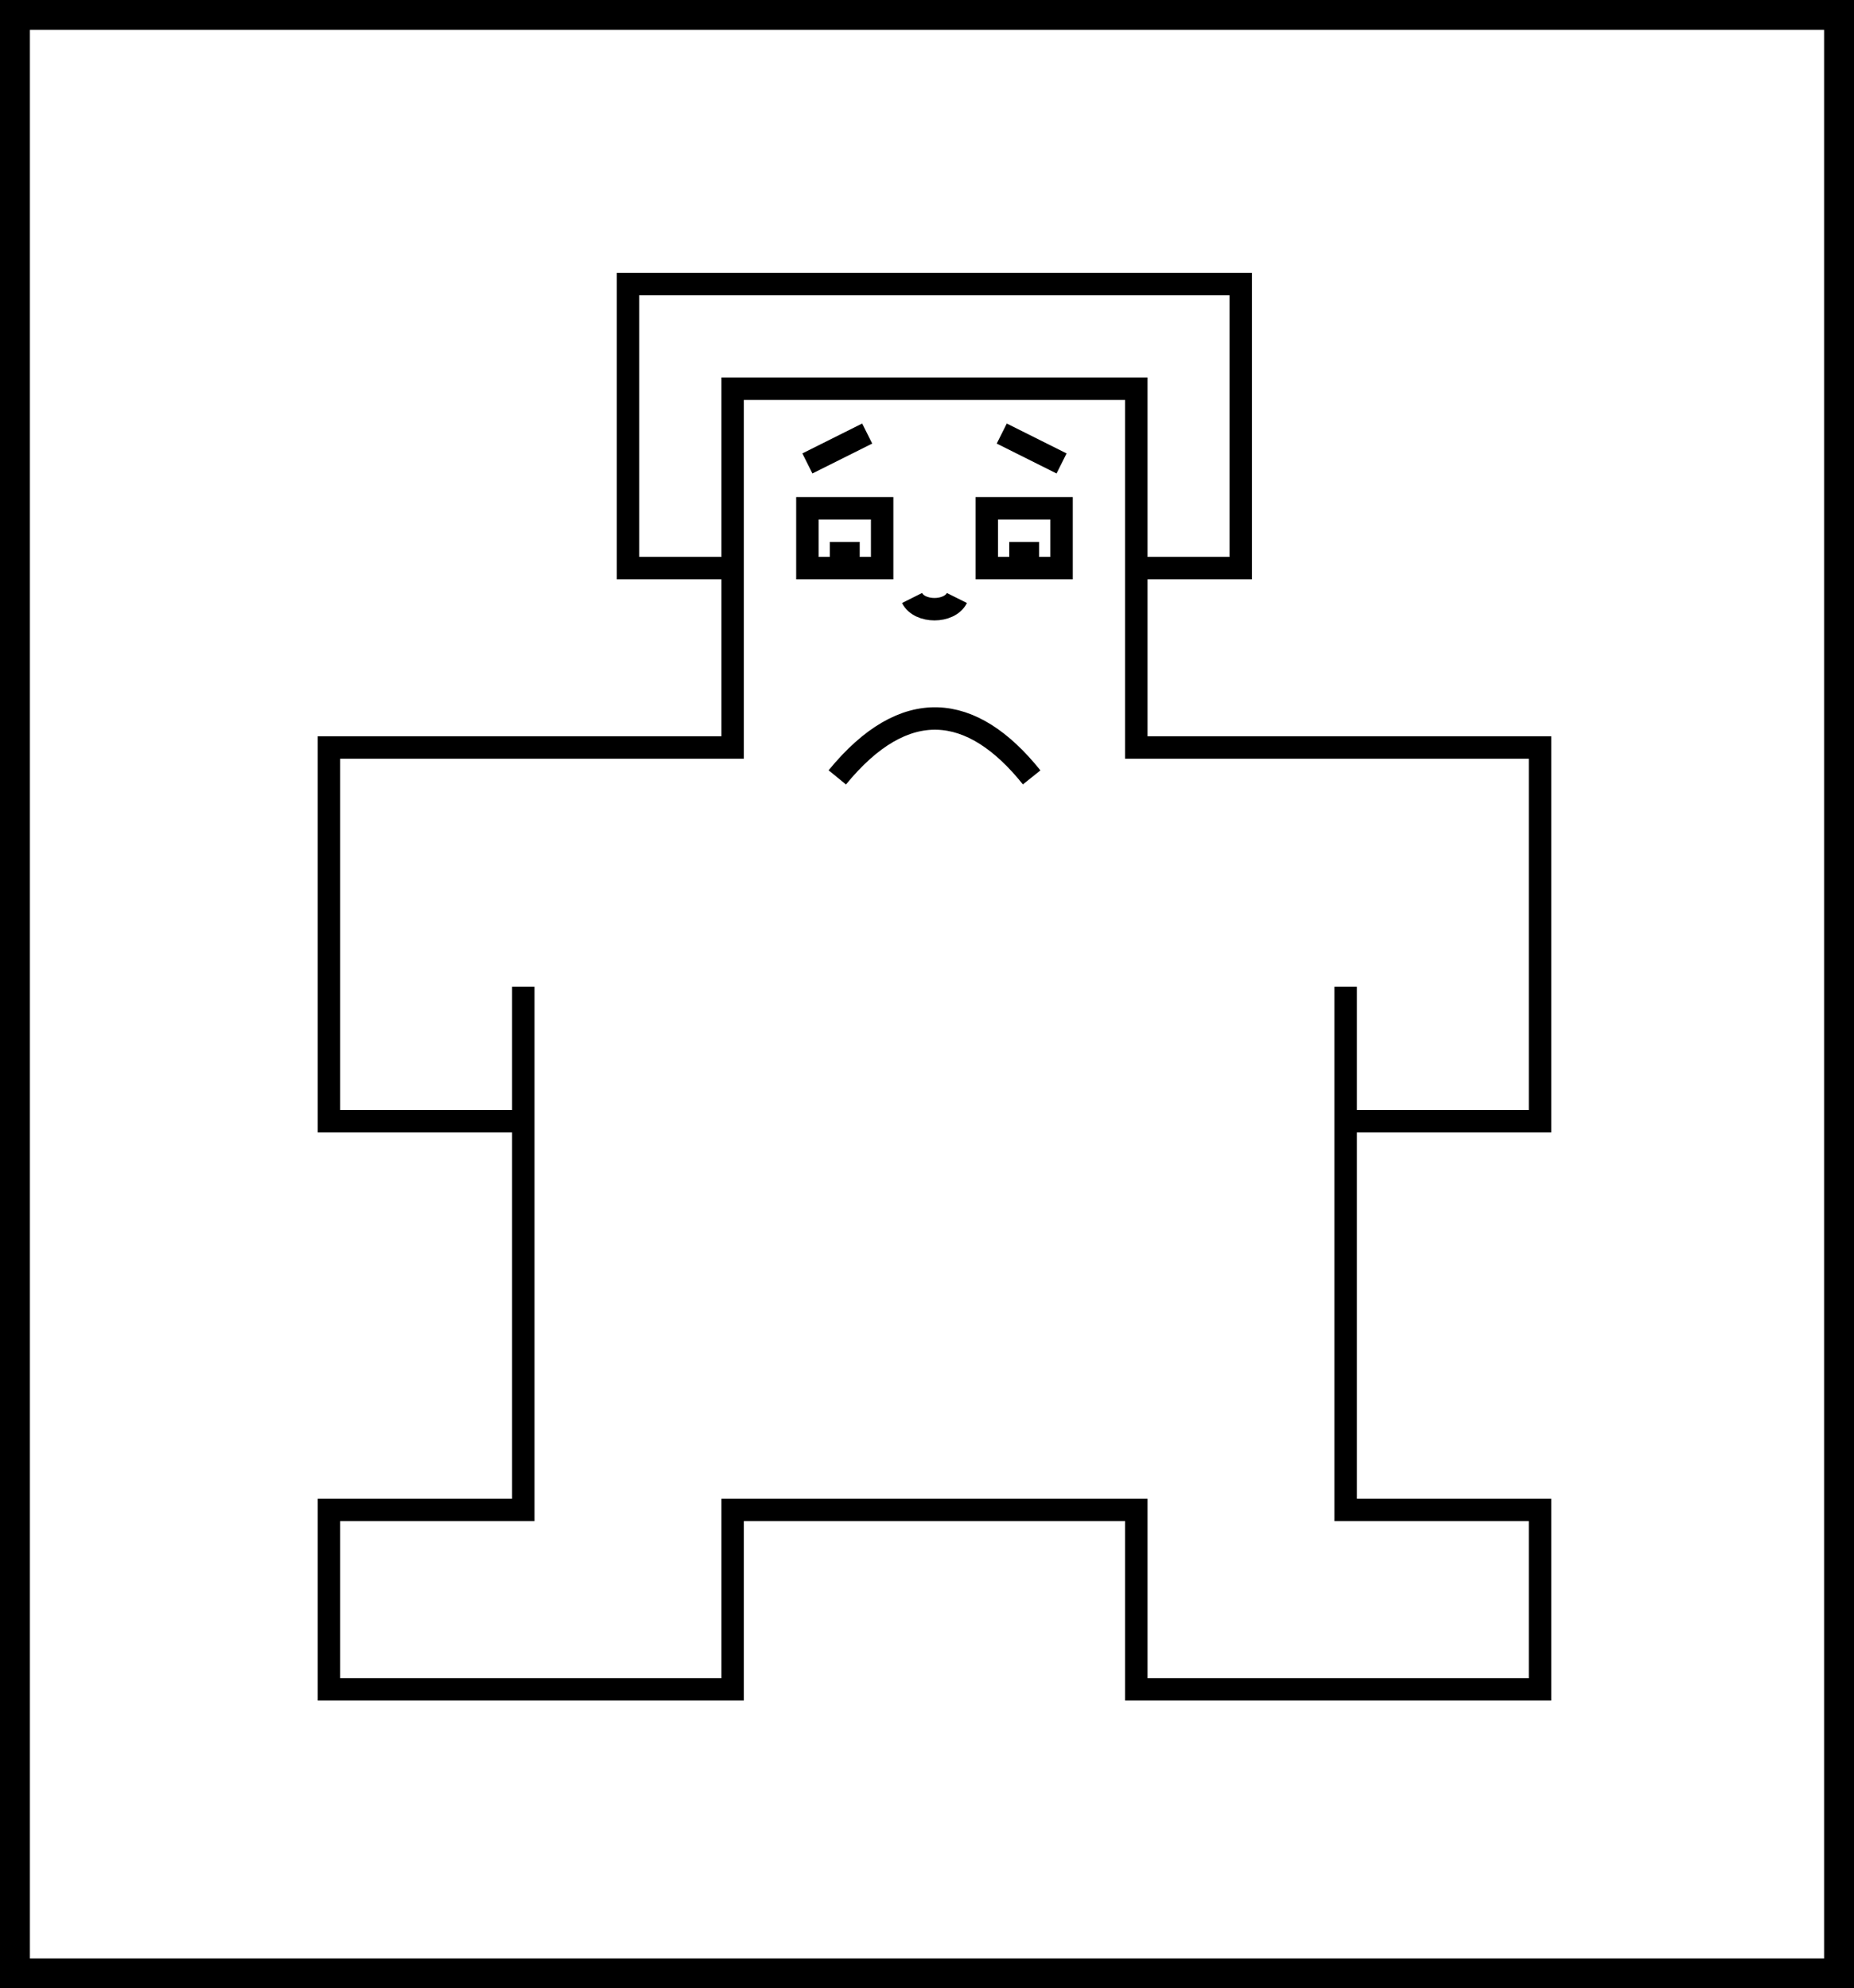 <svg width="124" height="133" viewBox="0 0 124 133" fill="none" xmlns="http://www.w3.org/2000/svg">
<rect x="1" y="1" width="122" height="131" fill="none" stroke="currentColor" stroke-width="2"/>
<path stroke-width="1.5" d="M49 38H42V19H82.982V38H76M76 38V26H49V50H22V75H35V66V101H22V113H49V101H76V113H103V101H90V75M76 38V50H103V75H90M90 66V75M54 31L58 29M67 29L71 31M55.5 37H57.5M67.5 37H69.5M61 40C61.5 41 63.5 41 64 40M56 52C60.5 46.5 65 47 69 52M54 34V38H59V34H54ZM66 34V38H71V34H66Z" stroke="currentColor"/>
</svg>
